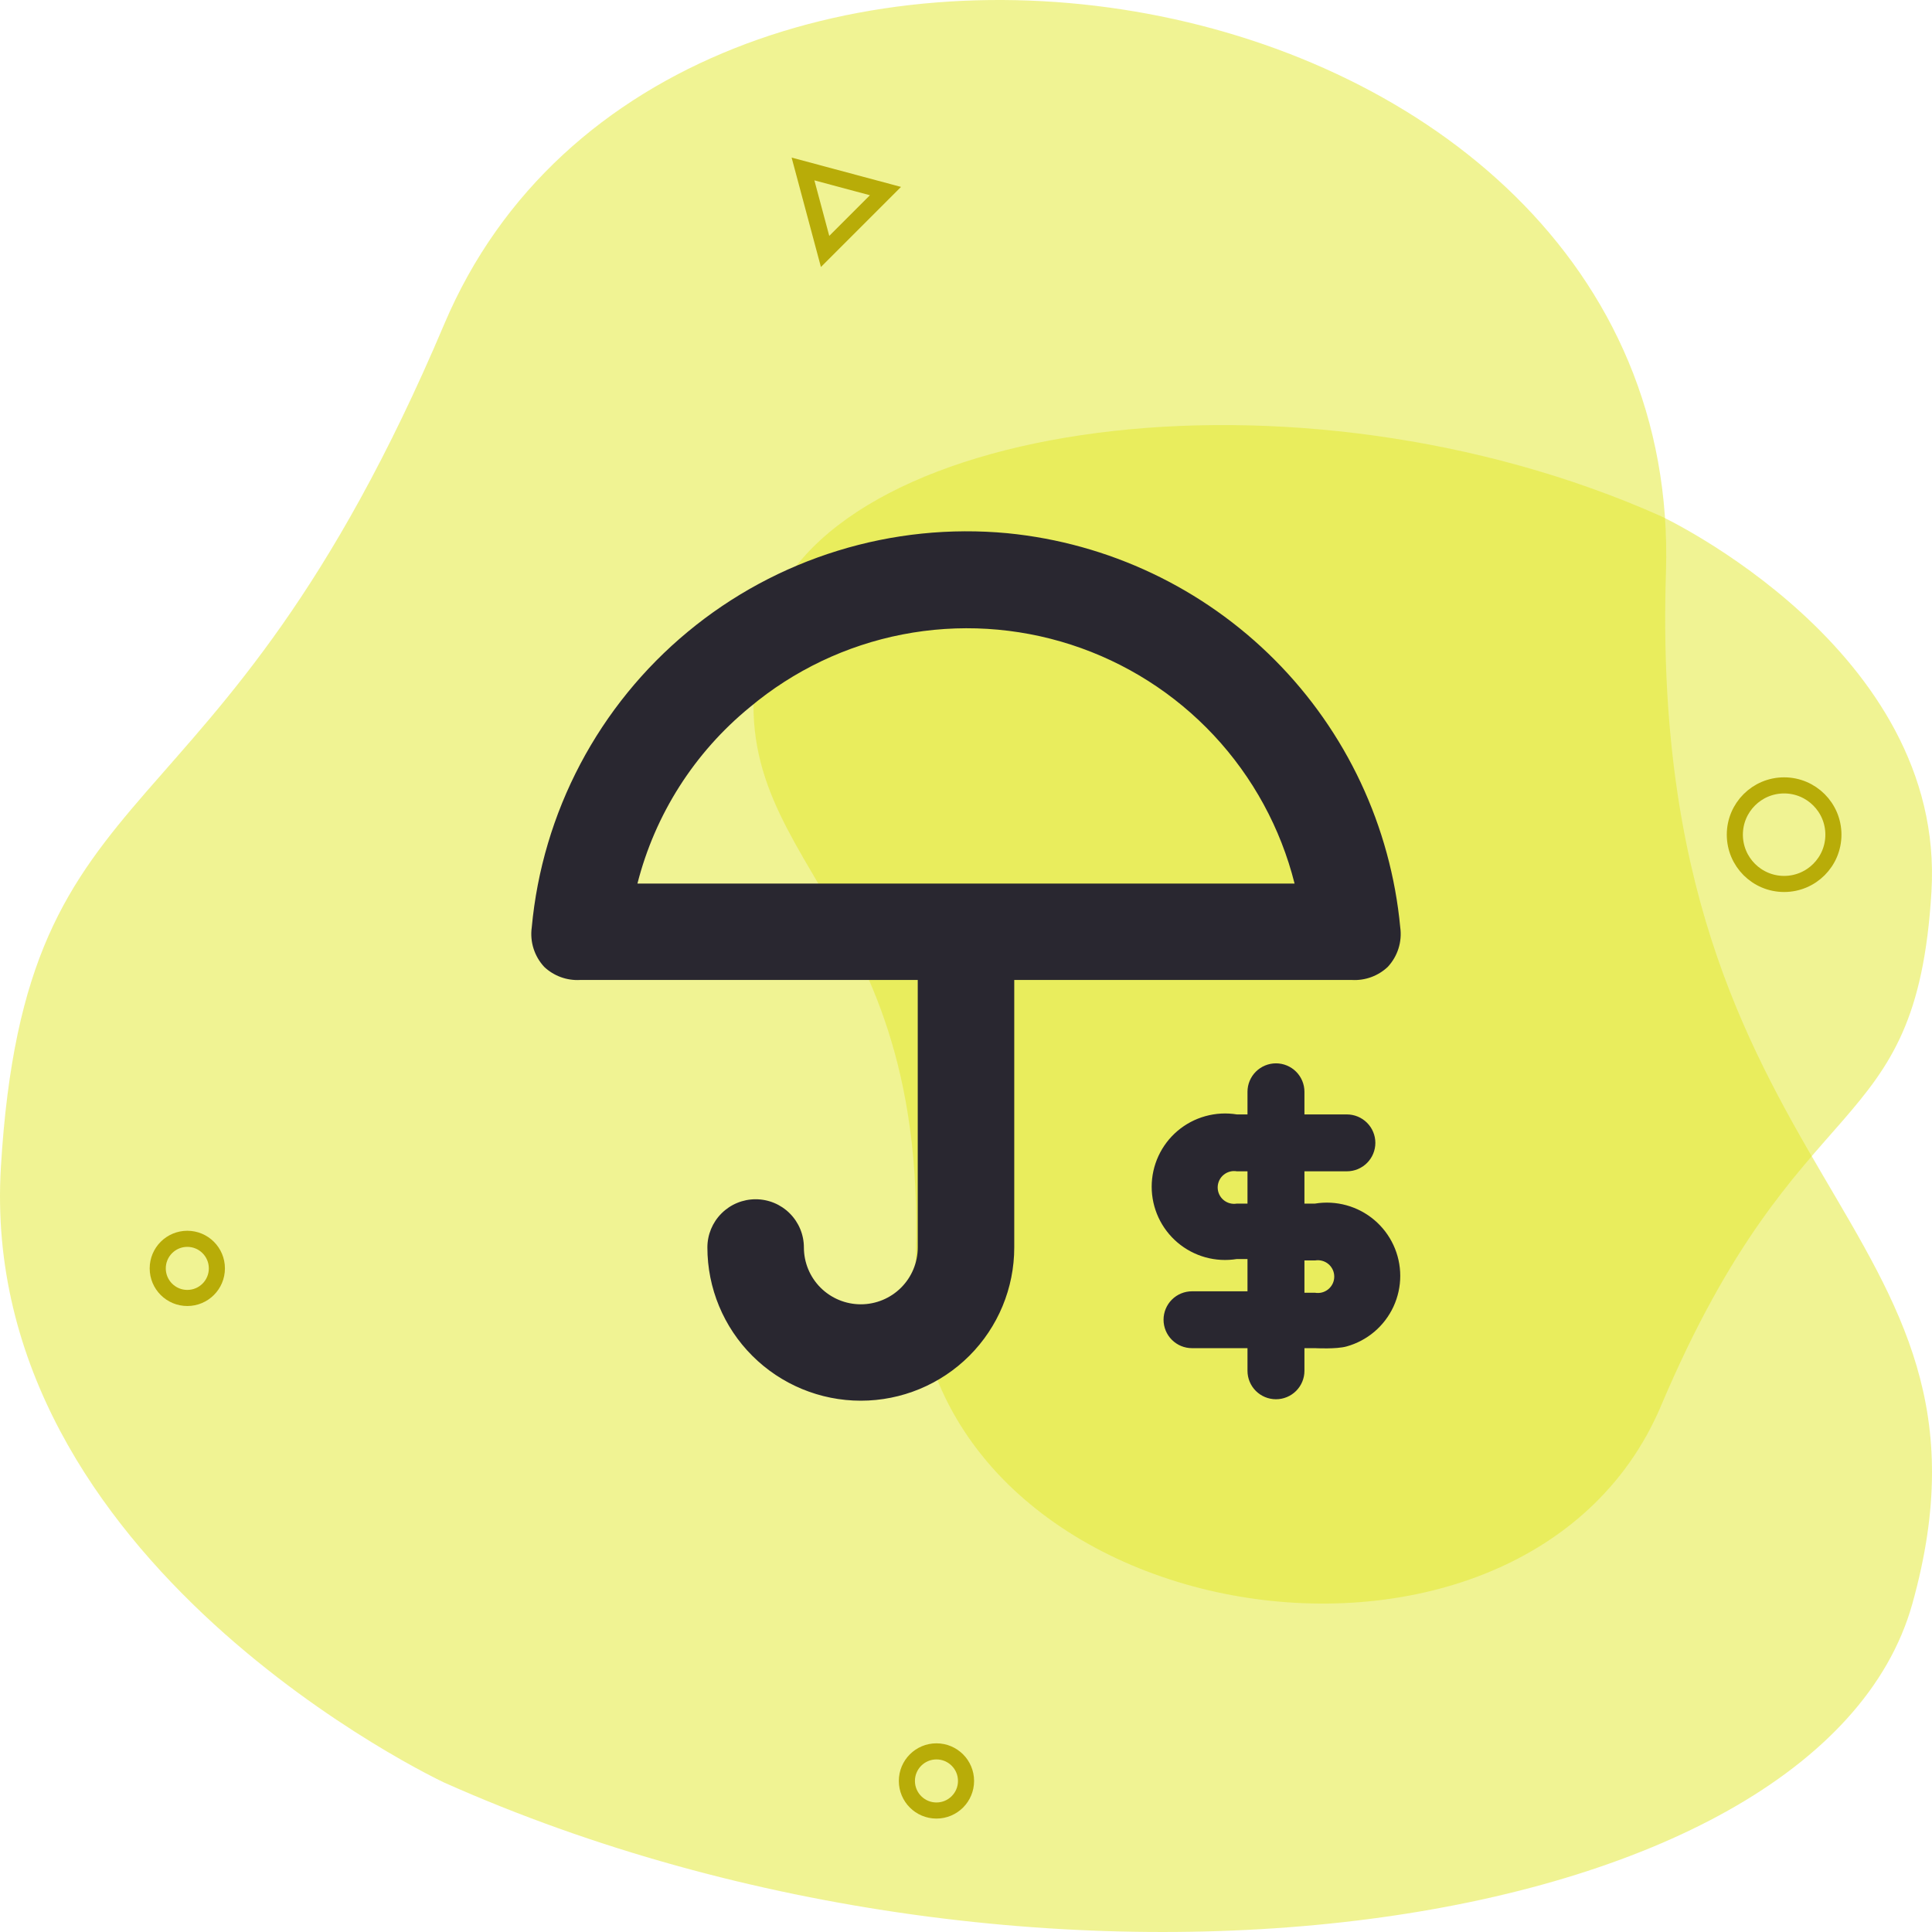 <svg width="120" height="120" viewBox="0 0 120 120" fill="none" xmlns="http://www.w3.org/2000/svg">
<path opacity="0.5" fill-rule="evenodd" clip-rule="evenodd" d="M27.592 110.72C27.592 110.72 -1.415 97.163 0.054 72.514C1.596 46.633 13.415 53.627 27.592 20.136C41.77 -13.355 104.7 -2.912 103.476 35.541C102.252 73.882 125.506 75.596 118.775 99.628C112.959 120.39 64.922 127.358 27.592 110.72Z" fill="#E3E829"/>
<path opacity="0.5" fill-rule="evenodd" clip-rule="evenodd" d="M103.169 32.062C103.169 32.062 120.863 40.332 119.967 55.368C119.026 71.155 111.817 66.889 103.169 87.319C94.52 107.748 56.133 101.378 56.88 77.921C57.627 54.534 43.441 53.488 47.547 38.828C51.095 26.163 80.398 21.913 103.169 32.062Z" fill="#E3E829"/>
<circle cx="58.165" cy="110.618" r="1.837" stroke="#B8AC08"/>
<circle cx="110.815" cy="51.843" r="3.061" stroke="#B8AC08"/>
<ellipse cx="11.634" cy="78.782" rx="1.837" ry="1.837" stroke="#B8AC08"/>
<path d="M49.876 10.495L54.997 11.868L51.248 15.617L49.876 10.495Z" stroke="#B8AC08"/>
<path d="M81.68 74.757H81.021V72.752H83.658C83.89 72.752 84.12 72.706 84.335 72.617C84.549 72.528 84.744 72.398 84.908 72.234C85.072 72.07 85.203 71.876 85.291 71.661C85.38 71.447 85.426 71.217 85.426 70.986C85.426 70.754 85.38 70.524 85.291 70.31C85.203 70.095 85.072 69.901 84.908 69.737C84.744 69.573 84.549 69.443 84.335 69.354C84.12 69.265 83.89 69.219 83.658 69.219H81.021V67.812C81.021 67.344 80.834 66.895 80.503 66.564C80.171 66.233 79.722 66.046 79.253 66.046C78.784 66.046 78.334 66.233 78.002 66.564C77.671 66.895 77.484 67.344 77.484 67.812V69.219H76.825C76.173 69.113 75.506 69.149 74.87 69.326C74.233 69.502 73.643 69.815 73.139 70.242C72.636 70.669 72.232 71.2 71.954 71.799C71.677 72.398 71.533 73.05 71.533 73.71C71.533 74.369 71.677 75.021 71.954 75.62C72.232 76.219 72.636 76.75 73.139 77.177C73.643 77.604 74.233 77.917 74.87 78.094C75.506 78.27 76.173 78.306 76.825 78.2H77.484V80.205H74.038C73.569 80.205 73.119 80.391 72.788 80.722C72.456 81.054 72.27 81.503 72.27 81.971C72.27 82.44 72.456 82.889 72.788 83.22C73.119 83.551 73.569 83.737 74.038 83.737H77.484V85.144C77.484 85.613 77.671 86.062 78.002 86.393C78.334 86.724 78.784 86.91 79.253 86.91C79.722 86.91 80.171 86.724 80.503 86.393C80.834 86.062 81.021 85.613 81.021 85.144V83.737H81.68C81.68 83.737 82.999 83.808 83.635 83.631C84.272 83.455 84.862 83.142 85.366 82.715C85.869 82.288 86.273 81.756 86.551 81.158C86.828 80.559 86.972 79.907 86.972 79.247C86.972 78.588 86.828 77.936 86.551 77.337C86.273 76.738 85.869 76.207 85.366 75.78C84.862 75.352 84.272 75.04 83.635 74.863C82.999 74.687 82.332 74.65 81.68 74.757ZM77.484 74.757H76.825C76.679 74.782 76.529 74.776 76.385 74.737C76.242 74.698 76.109 74.629 75.995 74.533C75.881 74.438 75.79 74.318 75.727 74.184C75.665 74.049 75.632 73.903 75.632 73.754C75.632 73.606 75.665 73.459 75.727 73.325C75.79 73.19 75.881 73.071 75.995 72.976C76.109 72.88 76.242 72.811 76.385 72.772C76.529 72.733 76.679 72.726 76.825 72.752H77.484V74.757ZM81.68 80.295H81.021V78.289H81.68C81.826 78.264 81.977 78.271 82.12 78.31C82.263 78.348 82.397 78.418 82.51 78.513C82.624 78.609 82.715 78.728 82.778 78.863C82.841 78.997 82.873 79.144 82.873 79.292C82.873 79.441 82.841 79.587 82.778 79.722C82.715 79.856 82.624 79.975 82.51 80.071C82.397 80.166 82.263 80.236 82.12 80.275C81.977 80.313 81.826 80.32 81.68 80.295ZM86.192 60.06C86.497 59.734 86.725 59.345 86.86 58.92C86.995 58.496 87.033 58.046 86.972 57.605C86.383 51.33 83.627 45.455 79.176 40.987C74.725 36.52 68.857 33.738 62.577 33.119C59.027 32.785 55.445 33.154 52.038 34.205C48.63 35.255 45.463 36.967 42.719 39.241C39.974 41.515 37.705 44.308 36.042 47.459C34.38 50.61 33.355 54.058 33.028 57.605C32.967 58.046 33.005 58.496 33.14 58.92C33.275 59.345 33.503 59.734 33.807 60.06C34.103 60.337 34.452 60.552 34.833 60.691C35.215 60.83 35.62 60.89 36.025 60.868H57.003V77.481C57.003 78.418 56.631 79.316 55.967 79.979C55.304 80.641 54.405 81.013 53.467 81.013C52.529 81.013 51.63 80.641 50.966 79.979C50.303 79.316 49.931 78.418 49.931 77.481C49.931 76.687 49.615 75.926 49.053 75.365C48.491 74.803 47.729 74.488 46.934 74.488C46.139 74.488 45.377 74.803 44.815 75.365C44.253 75.926 43.937 76.687 43.937 77.481C43.937 80.006 44.941 82.427 46.728 84.212C48.515 85.997 50.939 87 53.467 87C55.994 87 58.418 85.997 60.206 84.212C61.993 82.427 62.997 80.006 62.997 77.481V60.868H83.975C84.38 60.89 84.785 60.83 85.167 60.691C85.548 60.552 85.897 60.337 86.192 60.06ZM60 54.881H39.592C40.687 50.578 43.134 46.738 46.574 43.925C49.298 41.642 52.559 40.087 56.049 39.408C59.54 38.729 63.146 38.948 66.529 40.043C69.912 41.139 72.961 43.075 75.389 45.67C77.817 48.266 79.544 51.436 80.409 54.881H60Z" fill="#292730"/>
</svg>
